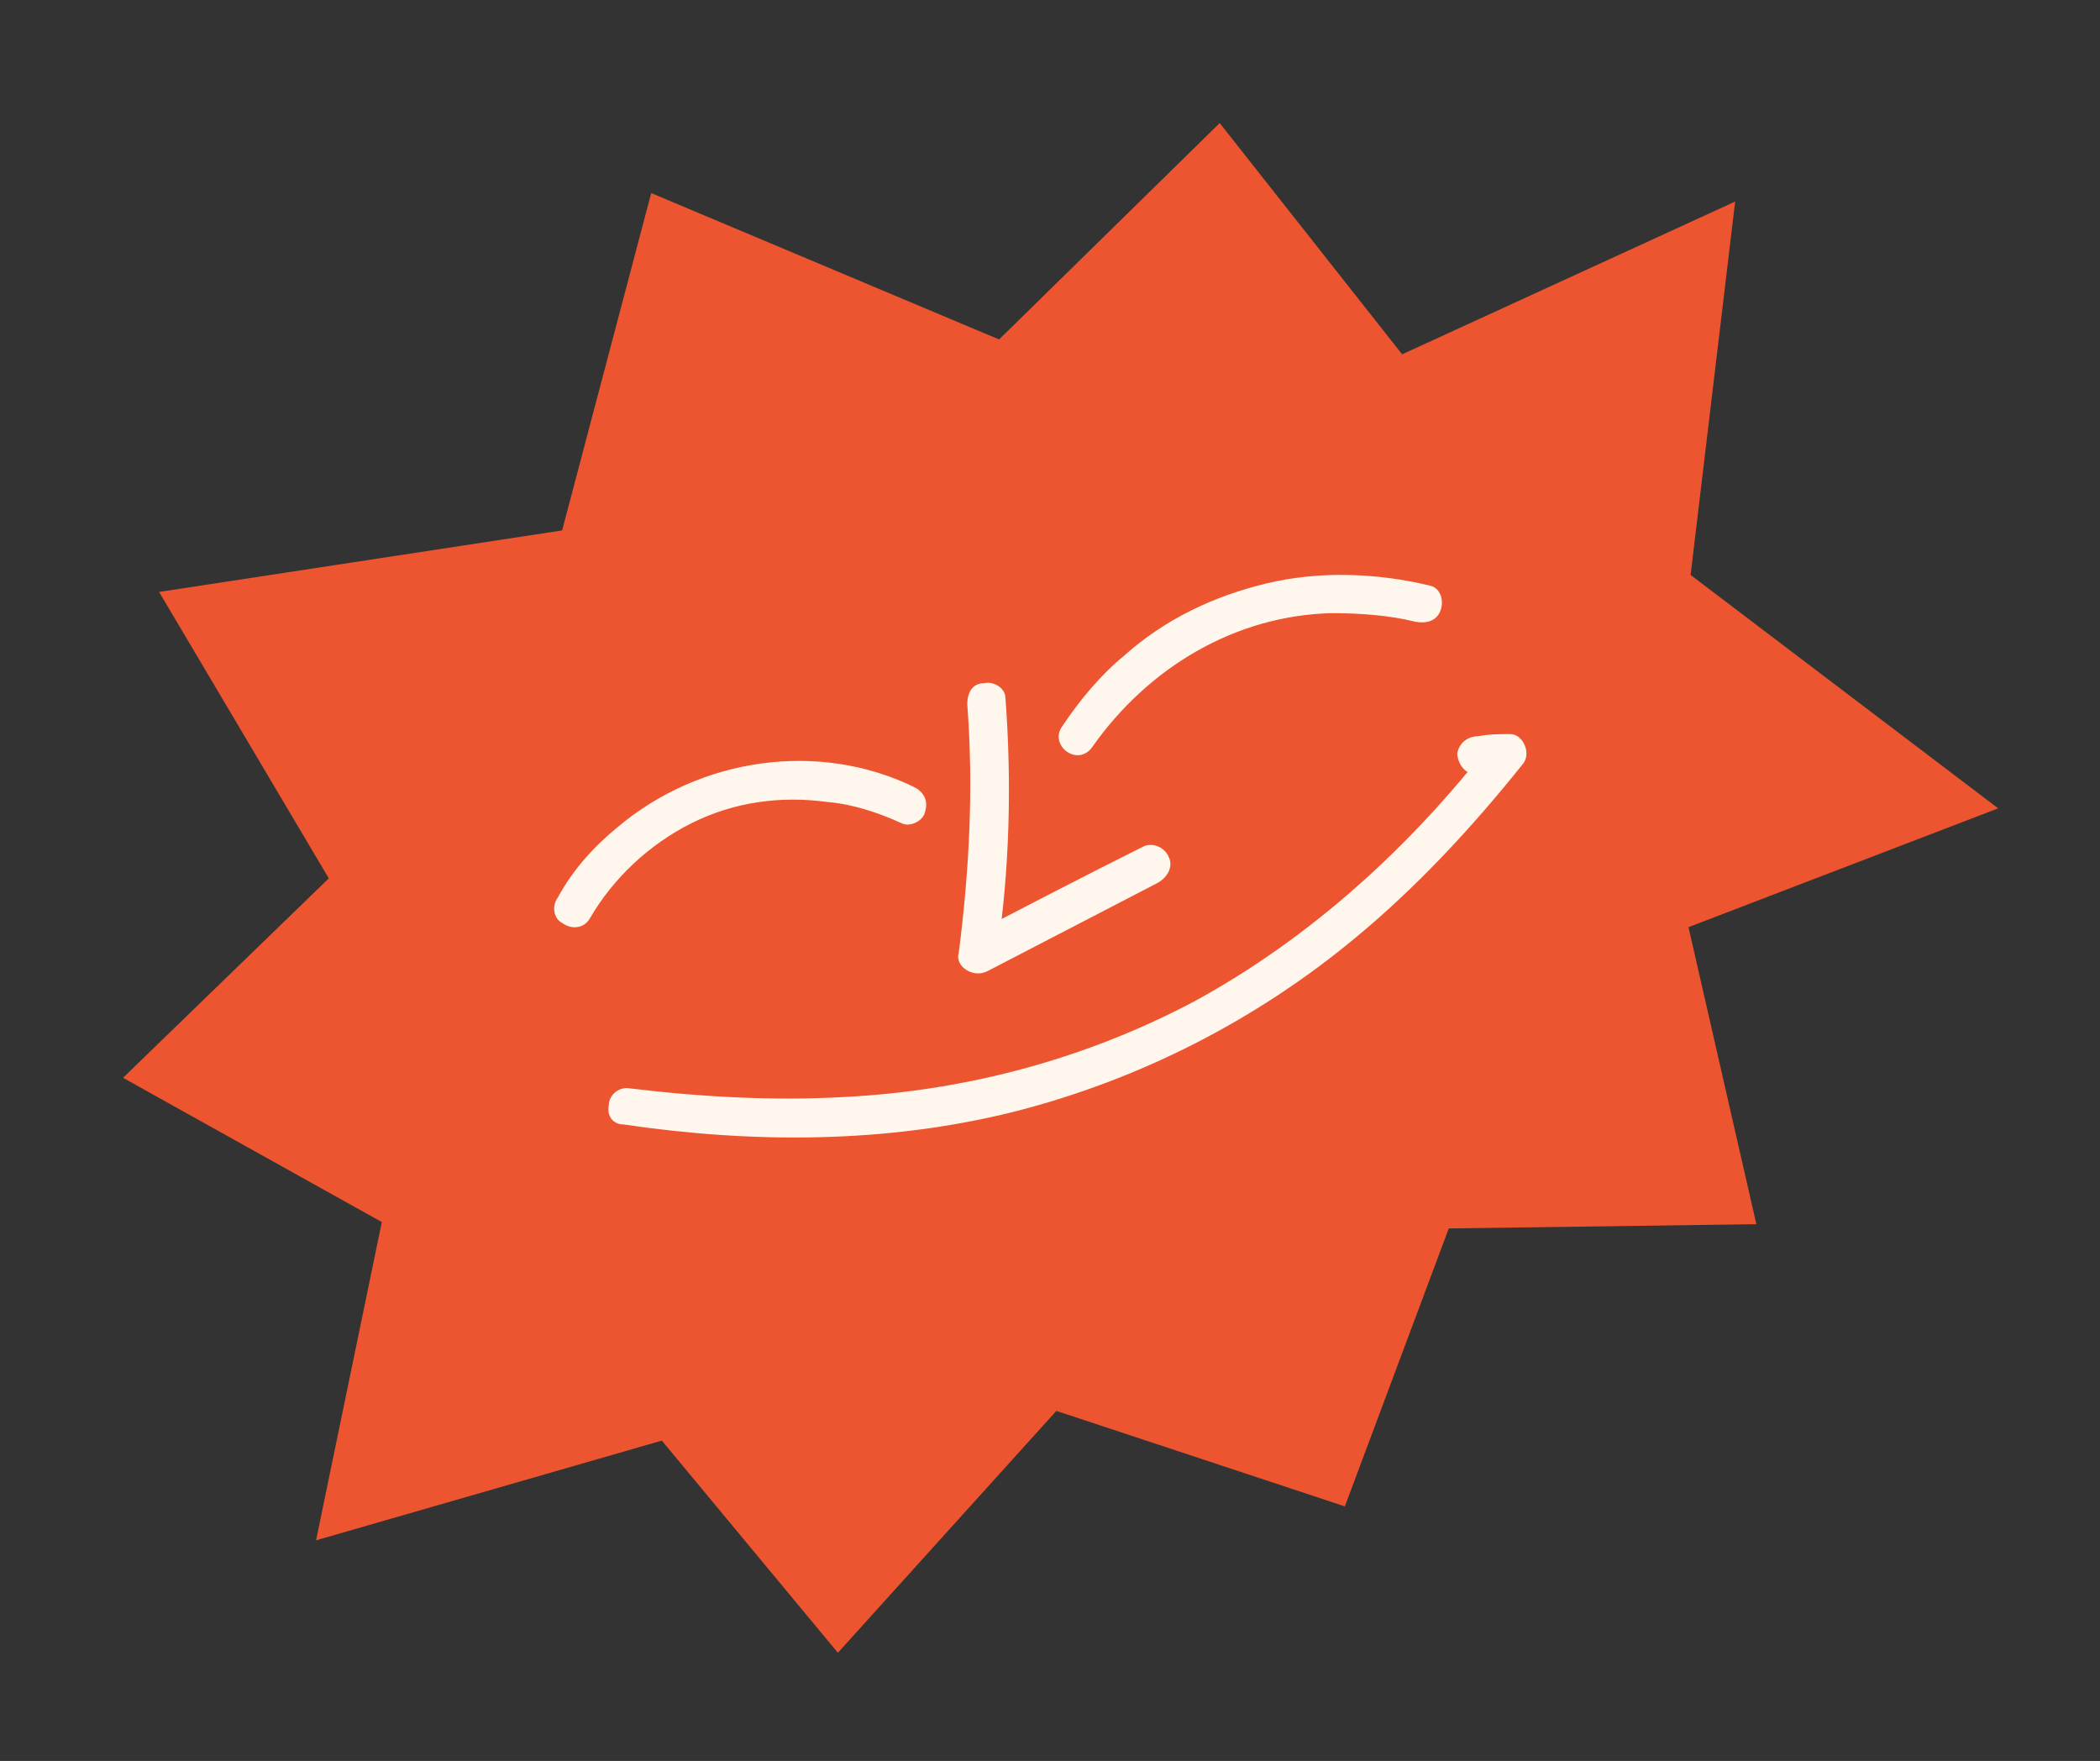<svg xmlns="http://www.w3.org/2000/svg" width="99" height="83" viewBox="0 0 99 83" fill="none"><rect x="0" y="0" width="99" height="83" fill="#333333" stroke="none"/><style>.a{fill:#FFF7ED;}</style><path d="M30.7 9.1L47.1 16 57.5 5.8 66.1 16.7 81.8 9.5 79.7 27.1 94.2 38.1 79.6 43.7 82.8 57.7 68.3 57.9 63.4 71 49.8 66.5 39.5 77.9 31.2 67.9 14.9 72.6 18 57.6 5.8 50.8 15.5 41.4 7.5 27.9 26.5 25 30.7 9.1Z" fill="#EC552F"/><path d="M27.8 43.3C28.9 41.4 30.6 39.8 32.6 38.8 34.6 37.8 36.8 37.5 39 37.8 40.2 37.9 41.4 38.3 42.5 38.8 42.9 39 43.5 38.7 43.6 38.3 43.8 37.7 43.5 37.3 43.1 37.1 38.6 34.9 33 35.7 29.1 39 28 39.9 27 41 26.3 42.3 26 42.7 26.1 43.3 26.5 43.5 26.9 43.8 27.5 43.8 27.8 43.3Z" class="a"/><path d="M29.4 53C35.5 53.9 41.8 53.9 47.8 52.4 53.7 50.9 59.2 48.1 63.9 44.2 66.8 41.8 69.4 39 71.8 36 72.2 35.5 71.8 34.6 71.2 34.6 70.7 34.6 70.2 34.6 69.7 34.7 69.2 34.7 68.8 35 68.7 35.5 68.7 35.9 69 36.5 69.6 36.5 70 36.4 70.5 36.4 71 36.4 70.8 35.9 70.6 35.5 70.3 35 66.5 39.9 61.8 44.2 56.3 47.2 51.2 49.9 45.6 51.4 39.9 51.7 36.5 51.9 33 51.7 29.7 51.3 29.2 51.2 28.7 51.6 28.7 52.1 28.6 52.6 28.9 53 29.4 53Z" class="a"/><path d="M51.5 35.2C54.1 31.5 58.2 29 62.8 28.9 64.1 28.9 65.5 29 66.7 29.3 67.2 29.4 67.7 29.3 67.9 28.8 68.1 28.3 67.9 27.7 67.4 27.6 64.9 27 62.2 26.9 59.7 27.5 57.2 28.1 54.9 29.2 53 30.9 51.9 31.8 50.9 33 50.1 34.2 49.4 35.1 50.8 36.2 51.5 35.2Z" class="a"/><path d="M45.6 33.2C45.9 37.1 45.7 41 45.2 44.9 45 45.5 45.8 46.1 46.5 45.8 49.2 44.4 51.9 43 54.6 41.6 55.1 41.3 55.3 40.8 55.1 40.4 54.9 39.9 54.3 39.7 53.9 39.9 51.1 41.3 48.4 42.7 45.7 44.1 46.1 44.5 46.5 44.7 47 45 47.6 41 47.7 36.9 47.4 32.9 47.4 32.4 46.8 32.1 46.4 32.2 45.8 32.2 45.6 32.7 45.6 33.2Z" class="a"/></svg>
 
